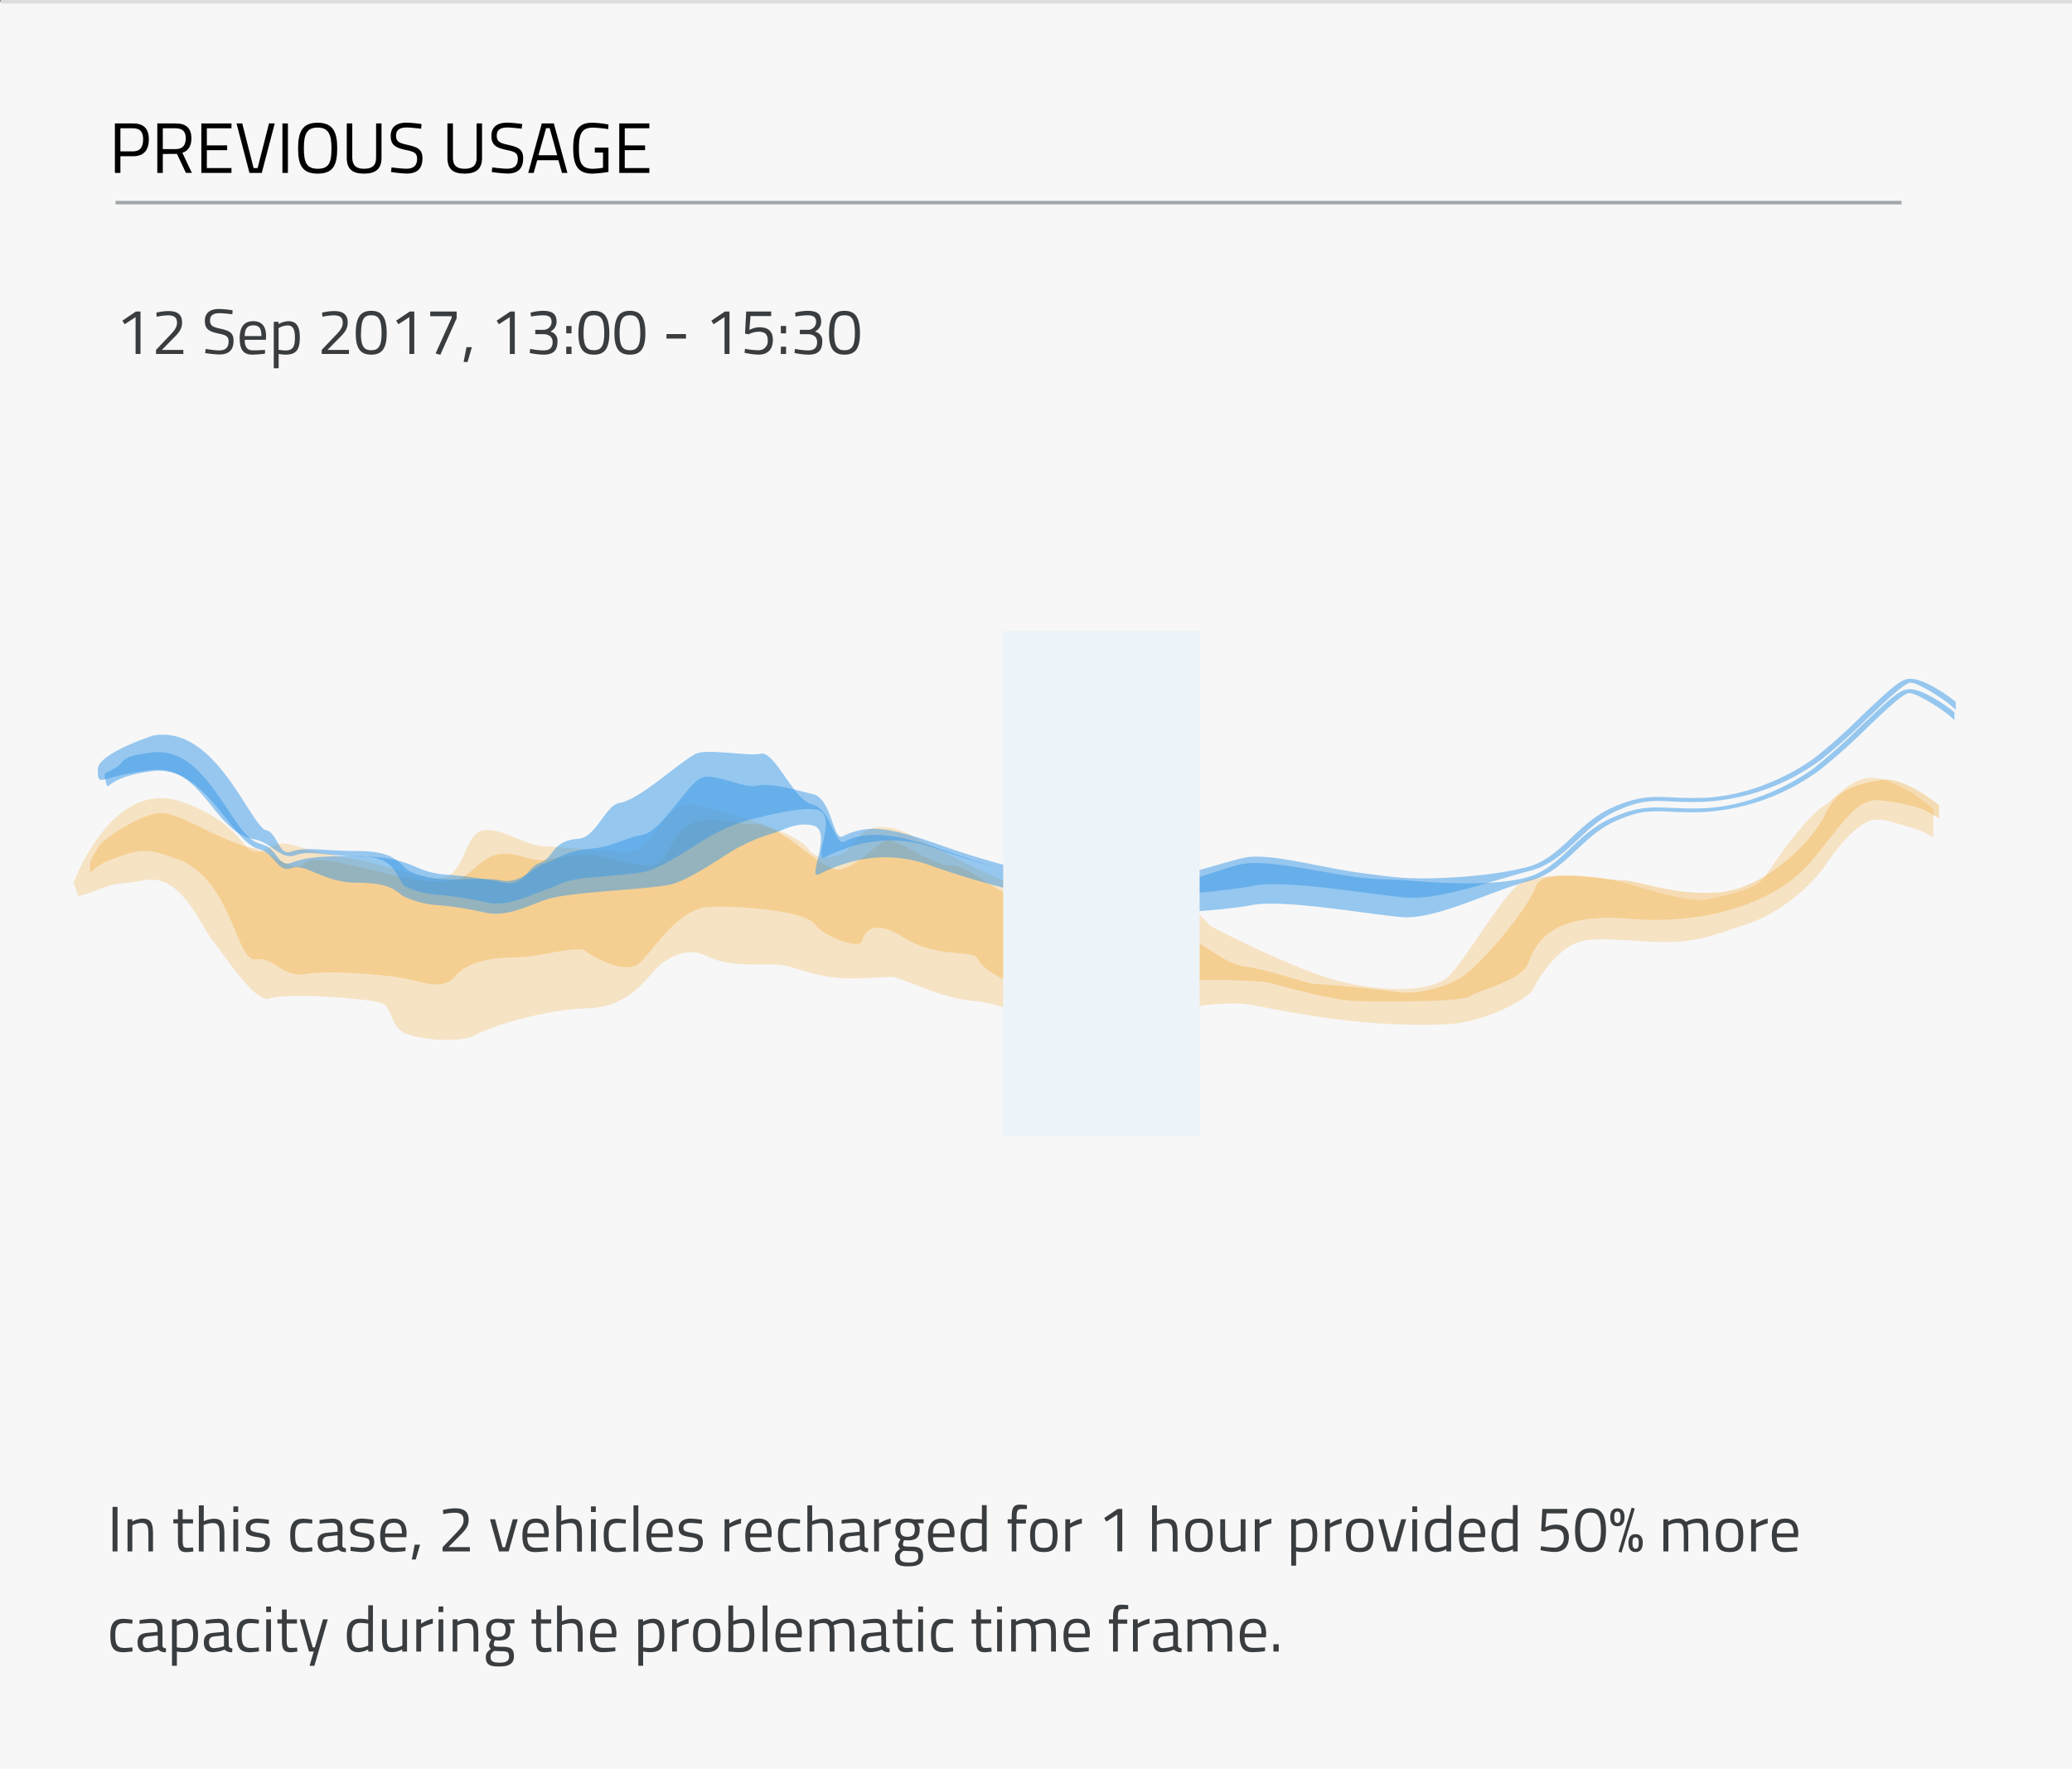 <svg xmlns="http://www.w3.org/2000/svg" xmlns:xlink="http://www.w3.org/1999/xlink" viewBox="0 0 579.59 494.77"><rect x="0" y="0" width="579.59" height="494.77" fill="#808080" stroke="none"/><defs><clipPath id="clip-path"><rect x="20.54" y="217.53" width="520.26" height="73.31" fill="none"/></clipPath><clipPath id="clip-path-2"><rect x="25.24" y="218.01" width="517.18" height="62.04" fill="none"/></clipPath><clipPath id="clip-path-3"><rect x="280.67" y="176.46" width="54.85" height="141.23" fill="#edf4f9"/></clipPath></defs><title>r_0_C_Tablet</title><g style="isolation:isolate"><g id="Layer_2" data-name="Layer 2"><g id="Selection_Feedback"><rect y="0.5" width="579.59" height="494.27" fill="#f7f7f7"/></g><g id="Layer_1-2" data-name="Layer 1"><line x1="0.23" y1="0.5" x2="579.59" y2="0.5" fill="none" stroke="#ddd" stroke-miterlimit="10"/><path d="M38,87.13h1.3V99H37.93V88.68l-3.06,2-.63-1Z" fill="#3a3d3f"/><path d="M43.64,99V97.84l3.47-3.65c1.48-1.53,2.4-2.5,2.4-3.91,0-1.58-.89-2.09-2.59-2.09a17.06,17.06,0,0,0-3.08.4l-.11-1.15A14.3,14.3,0,0,1,47.17,87c2.5,0,3.76,1,3.76,3.19,0,1.78-.81,2.82-2.48,4.45l-3.17,3.22h6V99Z" fill="#3a3d3f"/><path d="M65,87.89s-2.5-.31-3.54-.31c-1.77,0-2.71.63-2.71,2,0,1.62.87,1.89,3,2.37,2.48.56,3.58,1.17,3.58,3.35,0,2.76-1.51,3.84-4,3.84a32.29,32.29,0,0,1-3.94-.4l.14-1.15S60,98,61.28,98c1.76,0,2.66-.77,2.66-2.5,0-1.41-.73-1.8-2.77-2.2-2.57-.56-3.87-1.17-3.87-3.54s1.58-3.35,4-3.35a31.11,31.11,0,0,1,3.76.36Z" fill="#3a3d3f"/><path d="M74.13,97.84l0,1.07a32.2,32.2,0,0,1-3.51.28c-2.69,0-3.57-1.56-3.57-4.62,0-3.42,1.48-4.74,3.77-4.74s3.61,1.26,3.61,4.21l-.07,1H68.46c0,1.93.59,2.94,2.36,2.94C72.17,98,74.13,97.84,74.13,97.84Zm-1-3.85c0-2.23-.68-3-2.26-3s-2.4.84-2.42,3Z" fill="#3a3d3f"/><path d="M76.58,90h1.33v.65a6.12,6.12,0,0,1,2.7-.83c2.27,0,3.26,1.39,3.26,4.58,0,3.52-1.15,4.78-3.92,4.78a12.35,12.35,0,0,1-2-.19v4H76.58Zm1.35,1.75v6.07a14.72,14.72,0,0,0,1.94.19c2,0,2.63-1,2.63-3.61S81.73,91,80.41,91A5.86,5.86,0,0,0,77.93,91.76Z" fill="#3a3d3f"/><path d="M90,99V97.84l3.48-3.65c1.47-1.53,2.39-2.5,2.39-3.91,0-1.58-.88-2.09-2.59-2.09a17.06,17.06,0,0,0-3.08.4l-.11-1.15A14.3,14.3,0,0,1,93.5,87c2.5,0,3.76,1,3.76,3.19,0,1.78-.81,2.82-2.48,4.45l-3.17,3.22h6V99Z" fill="#3a3d3f"/><path d="M108.17,93.25c0,4.56-1.6,5.94-4.32,5.94s-4.34-1.35-4.34-5.92c0-4.9,1.59-6.34,4.32-6.34S108.17,88.36,108.17,93.25Zm-7.22,0c0,3.73,1,4.7,2.9,4.7s2.9-1,2.9-4.72c0-4-.92-5.07-2.9-5.07S101,89.22,101,93.27Z" fill="#3a3d3f"/><path d="M114.6,87.13h1.29V99h-1.38V88.68l-3.06,2-.64-1Z" fill="#3a3d3f"/><path d="M120.36,87.13h7.38V89l-4.58,10.24-1.31-.41,4.48-9.92v-.47h-6Z" fill="#3a3d3f"/><path d="M130.49,97.09H132l-1.2,4.14h-1.12Z" fill="#3a3d3f"/><path d="M142.73,87.13H144V99h-1.39V88.68l-3.06,2-.63-1Z" fill="#3a3d3f"/><path d="M148.4,87.44a13.71,13.71,0,0,1,3.49-.51c2.81,0,3.8,1,3.8,3.1a3,3,0,0,1-1.76,2.7,2.58,2.58,0,0,1,2,2.88c0,2.4-1.17,3.58-3.86,3.58a19.76,19.76,0,0,1-3.9-.48l.12-1.14A21.39,21.39,0,0,0,152,98c1.77,0,2.58-.77,2.58-2.3s-1.1-2.18-2.45-2.24h-2.4V92.24h2.4a2.23,2.23,0,0,0,2.16-2.16c0-1.35-.67-1.9-2.43-1.9a18.07,18.07,0,0,0-3.31.36Z" fill="#3a3d3f"/><path d="M158.39,91.16h1.48v2.06h-1.48Zm0,5.8h1.48V99h-1.48Z" fill="#3a3d3f"/><path d="M170.45,93.25c0,4.56-1.6,5.94-4.32,5.94s-4.34-1.35-4.34-5.92c0-4.9,1.58-6.34,4.32-6.34S170.45,88.36,170.45,93.25Zm-7.22,0c0,3.73,1,4.7,2.9,4.7s2.9-1,2.9-4.72c0-4-.92-5.07-2.9-5.07S163.23,89.22,163.23,93.27Z" fill="#3a3d3f"/><path d="M180.53,93.25c0,4.56-1.6,5.94-4.32,5.94s-4.34-1.35-4.34-5.92c0-4.9,1.58-6.34,4.32-6.34S180.53,88.36,180.53,93.25Zm-7.22,0c0,3.73,1,4.7,2.9,4.7s2.9-1,2.9-4.72c0-4-.92-5.07-2.9-5.07S173.31,89.22,173.31,93.27Z" fill="#3a3d3f"/><path d="M186.43,93.43h5.46v1.26h-5.46Z" fill="#3a3d3f"/><path d="M202.76,87.13h1.3V99h-1.39V88.68l-3.06,2-.63-1Z" fill="#3a3d3f"/><path d="M215.72,87.13v1.26h-5.78l-.32,3.87a6.81,6.81,0,0,1,2.79-.74c2.32,0,3.78,1,3.78,3.52,0,2.73-1.49,4.14-4,4.14a19.26,19.26,0,0,1-3.94-.53l.16-1.09a24,24,0,0,0,3.65.39,2.51,2.51,0,0,0,2.69-2.81c0-1.8-1-2.37-2.52-2.37a6.82,6.82,0,0,0-2.83.72l-1-.18.33-6.18Z" fill="#3a3d3f"/><path d="M218.42,91.16h1.47v2.06h-1.47Zm0,5.8h1.47V99h-1.47Z" fill="#3a3d3f"/><path d="M222.42,87.44a13.71,13.71,0,0,1,3.49-.51c2.81,0,3.8,1,3.8,3.1a3,3,0,0,1-1.77,2.7A2.58,2.58,0,0,1,230,95.61c0,2.4-1.18,3.58-3.86,3.58a19.92,19.92,0,0,1-3.91-.48l.13-1.14A21.23,21.23,0,0,0,226,98c1.76,0,2.57-.77,2.57-2.3s-1.1-2.18-2.45-2.24h-2.39V92.24h2.39a2.23,2.23,0,0,0,2.17-2.16c0-1.35-.67-1.9-2.44-1.9a18.07,18.07,0,0,0-3.31.36Z" fill="#3a3d3f"/><path d="M240.56,93.25c0,4.56-1.6,5.94-4.32,5.94s-4.34-1.35-4.34-5.92c0-4.9,1.59-6.34,4.32-6.34S240.56,88.36,240.56,93.25Zm-7.22,0c0,3.73,1,4.7,2.9,4.7s2.9-1,2.9-4.72c0-4-.92-5.07-2.9-5.07S233.34,89.22,233.34,93.27Z" fill="#3a3d3f"/><path d="M31.48,421.43h1.39v12.46H31.48Z" fill="#3a3d3f"/><path d="M35.67,433.89v-9H37v.63a6.86,6.86,0,0,1,2.8-.81c2.48,0,3,1.22,3,4.43v4.75H41.51v-4.72c0-2.37-.27-3.25-1.95-3.25a6.19,6.19,0,0,0-2.54.66v7.31Z" fill="#3a3d3f"/><path d="M51.1,426.06v4.3c0,2,.12,2.52,1.3,2.52.5,0,1.6-.1,1.6-.1l.09,1.11a15.71,15.71,0,0,1-1.84.2c-1.85,0-2.48-.7-2.48-3.29v-4.74H48.49v-1.17h1.28v-2.76H51.1v2.76H54v1.17Z" fill="#3a3d3f"/><path d="M55.62,433.89V421H57v4.43a7.64,7.64,0,0,1,2.77-.68c2.47,0,3,1.22,3,4.43v4.75H61.43v-4.72c0-2.37-.27-3.25-1.92-3.25a7.41,7.41,0,0,0-2.54.54v7.43Z" fill="#3a3d3f"/><path d="M65.28,421.29h1.35v1.57H65.28Zm0,3.6h1.35v9H65.28Z" fill="#3a3d3f"/><path d="M75.2,426.2a30.35,30.35,0,0,0-3.15-.28c-1.11,0-2,.3-2,1.36,0,.85.43,1.08,2.34,1.41,2.25.38,3.1.83,3.1,2.57,0,2.11-1.34,2.81-3.5,2.81a25.4,25.4,0,0,1-3.16-.34l.07-1.17a29.5,29.5,0,0,0,3,.31c1.47,0,2.27-.33,2.27-1.55,0-.94-.47-1.17-2.43-1.48s-3-.7-3-2.5c0-2,1.6-2.63,3.24-2.63a23.19,23.19,0,0,1,3.26.34Z" fill="#3a3d3f"/><path d="M87.37,425l-.05,1.1s-1.44-.16-2.13-.16c-2.07,0-2.63.9-2.63,3.31,0,2.66.42,3.64,2.65,3.64.68,0,2.12-.17,2.12-.17l.06,1.12a24.28,24.28,0,0,1-2.5.25c-2.87,0-3.71-1.31-3.71-4.84,0-3.26,1.06-4.52,3.74-4.52A20.89,20.89,0,0,1,87.37,425Z" fill="#3a3d3f"/><path d="M95.76,432.22c0,.52.47.72,1,.79l0,1.06a2.74,2.74,0,0,1-2.14-.72,9.2,9.2,0,0,1-3.24.72c-1.64,0-2.54-.93-2.54-2.75s.9-2.49,2.75-2.67l2.83-.27v-.77c0-1.26-.54-1.71-1.62-1.71-1.26,0-3.41.23-3.41.23l0-1a21.6,21.6,0,0,1,3.53-.4c2,0,2.9.94,2.9,2.9Zm-4-2.56c-1.09.11-1.53.63-1.53,1.62s.45,1.66,1.37,1.66a9.57,9.57,0,0,0,2.83-.56v-3Z" fill="#3a3d3f"/><path d="M104.4,426.2a30.35,30.35,0,0,0-3.15-.28c-1.12,0-2,.3-2,1.36,0,.85.44,1.08,2.34,1.41,2.26.38,3.1.83,3.1,2.57,0,2.11-1.33,2.81-3.49,2.81a25.65,25.65,0,0,1-3.17-.34l.07-1.17a29.5,29.5,0,0,0,3,.31c1.48,0,2.27-.33,2.27-1.55,0-.94-.47-1.17-2.43-1.48s-3-.7-3-2.5c0-2,1.61-2.63,3.24-2.63a23,23,0,0,1,3.26.34Z" fill="#3a3d3f"/><path d="M113.43,432.72l0,1.06a31.12,31.12,0,0,1-3.51.29c-2.68,0-3.57-1.56-3.57-4.62,0-3.43,1.48-4.74,3.77-4.74s3.62,1.26,3.62,4.21l-.08,1h-5.94c0,1.93.6,2.93,2.36,2.93C111.47,432.88,113.43,432.72,113.43,432.72Zm-1-3.85c0-2.23-.69-3-2.27-3s-2.4.85-2.41,3Z" fill="#3a3d3f"/><path d="M116,432h1.5l-1.21,4.14H115.2Z" fill="#3a3d3f"/><path d="M123.8,433.89v-1.17l3.48-3.65c1.47-1.53,2.39-2.51,2.39-3.91,0-1.59-.88-2.09-2.59-2.09a17.06,17.06,0,0,0-3.08.4l-.11-1.16a14.58,14.58,0,0,1,3.44-.48c2.5,0,3.76.95,3.76,3.19,0,1.78-.81,2.82-2.48,4.44l-3.17,3.23h6v1.2Z" fill="#3a3d3f"/><path d="M138.49,424.89l2.1,7.83h.67l2.18-7.83h1.39l-2.54,9h-2.7l-2.54-9Z" fill="#3a3d3f"/><path d="M153.2,432.72l0,1.06a31.12,31.12,0,0,1-3.51.29c-2.68,0-3.56-1.56-3.56-4.62,0-3.43,1.47-4.74,3.76-4.74s3.62,1.26,3.62,4.21l-.07,1h-5.95c0,1.93.6,2.93,2.36,2.93C151.23,432.88,153.2,432.72,153.2,432.72Zm-1-3.85c0-2.23-.69-3-2.27-3s-2.4.85-2.41,3Z" fill="#3a3d3f"/><path d="M155.64,433.89V421H157v4.43a7.65,7.65,0,0,1,2.78-.68c2.46,0,3,1.22,3,4.43v4.75h-1.35v-4.72c0-2.37-.27-3.25-1.93-3.25a7.41,7.41,0,0,0-2.54.54v7.43Z" fill="#3a3d3f"/><path d="M165.31,421.29h1.35v1.57h-1.35Zm0,3.6h1.35v9h-1.35Z" fill="#3a3d3f"/><path d="M175.07,425l-.06,1.1s-1.44-.16-2.12-.16c-2.07,0-2.63.9-2.63,3.31,0,2.66.41,3.64,2.65,3.64.68,0,2.12-.17,2.12-.17l.05,1.12a24,24,0,0,1-2.5.25c-2.86,0-3.71-1.31-3.71-4.84,0-3.26,1.06-4.52,3.75-4.52A20.89,20.89,0,0,1,175.07,425Z" fill="#3a3d3f"/><path d="M177.21,421h1.35v12.93h-1.35Z" fill="#3a3d3f"/><path d="M187.9,432.72l0,1.06a31.4,31.4,0,0,1-3.52.29c-2.68,0-3.56-1.56-3.56-4.62,0-3.43,1.48-4.74,3.76-4.74s3.62,1.26,3.62,4.21l-.07,1h-5.94c0,1.93.59,2.93,2.36,2.93C185.94,432.88,187.9,432.72,187.9,432.72Zm-1-3.85c0-2.23-.68-3-2.27-3s-2.39.85-2.41,3Z" fill="#3a3d3f"/><path d="M196.32,426.2a30,30,0,0,0-3.15-.28c-1.11,0-2,.3-2,1.36,0,.85.43,1.08,2.34,1.41,2.25.38,3.1.83,3.1,2.57,0,2.11-1.33,2.81-3.49,2.81a25.4,25.4,0,0,1-3.17-.34l.07-1.17a29.5,29.5,0,0,0,3,.31c1.48,0,2.27-.33,2.27-1.55,0-.94-.47-1.17-2.43-1.48s-3-.7-3-2.5c0-2,1.6-2.63,3.24-2.63a23.19,23.19,0,0,1,3.26.34Z" fill="#3a3d3f"/><path d="M202.68,424.89H204v1.22a10.18,10.18,0,0,1,3.29-1.42v1.37a13,13,0,0,0-3.27,1.22v6.61h-1.35Z" fill="#3a3d3f"/><path d="M215.55,432.72l0,1.06a31.12,31.12,0,0,1-3.51.29c-2.68,0-3.56-1.56-3.56-4.62,0-3.43,1.47-4.74,3.76-4.74s3.62,1.26,3.62,4.21l-.07,1h-5.94c0,1.93.59,2.93,2.35,2.93C213.58,432.88,215.55,432.72,215.55,432.72Zm-1-3.85c0-2.23-.68-3-2.27-3s-2.39.85-2.41,3Z" fill="#3a3d3f"/><path d="M223.81,425l-.06,1.1s-1.43-.16-2.12-.16c-2.07,0-2.63.9-2.63,3.31,0,2.66.42,3.64,2.65,3.64.68,0,2.12-.17,2.12-.17l.06,1.12a24.24,24.24,0,0,1-2.51.25c-2.86,0-3.7-1.31-3.7-4.84,0-3.26,1.06-4.52,3.74-4.52A20.89,20.89,0,0,1,223.81,425Z" fill="#3a3d3f"/><path d="M225.84,433.89V421h1.35v4.43a7.64,7.64,0,0,1,2.77-.68c2.47,0,3,1.22,3,4.43v4.75h-1.35v-4.72c0-2.37-.27-3.25-1.93-3.25a7.41,7.41,0,0,0-2.54.54v7.43Z" fill="#3a3d3f"/><path d="M241.86,432.22c0,.52.47.72,1,.79l-.06,1.06a2.75,2.75,0,0,1-2.14-.72,9.2,9.2,0,0,1-3.24.72c-1.64,0-2.54-.93-2.54-2.75s.9-2.49,2.76-2.67l2.82-.27v-.77c0-1.26-.54-1.71-1.62-1.71-1.26,0-3.4.23-3.4.23l-.05-1a21.57,21.57,0,0,1,3.52-.4c2,0,2.9.94,2.9,2.9Zm-4-2.56c-1.1.11-1.53.63-1.53,1.62s.45,1.66,1.37,1.66a9.47,9.47,0,0,0,2.82-.56v-3Z" fill="#3a3d3f"/><path d="M244.52,424.89h1.34v1.22a10.06,10.06,0,0,1,3.29-1.42v1.37a13.15,13.15,0,0,0-3.28,1.22v6.61h-1.35Z" fill="#3a3d3f"/><path d="M250.36,435.41c0-1.05.48-1.54,1.42-2.24a1.43,1.43,0,0,1-.51-1.24,5.78,5.78,0,0,1,.62-1.42c-.76-.35-1.43-1.06-1.43-2.72,0-2.22,1.37-3.08,3.37-3.08a9.43,9.43,0,0,1,1.87.23l2.67-.07V426l-1.71,0a2.34,2.34,0,0,1,.59,1.8c0,2.34-1.17,3-3.47,3a6.65,6.65,0,0,1-.88-.07,5.21,5.21,0,0,0-.33,1c0,.72.14.82,2.18.82,2.56,0,3.47.51,3.47,2.65s-1.45,2.86-4,2.86C251.38,438.12,250.36,437.49,250.36,435.41Zm2.34-1.7c-.76.56-1,.88-1,1.59,0,1.24.52,1.69,2.56,1.69,1.8,0,2.61-.49,2.61-1.68,0-1.36-.58-1.51-2.22-1.51C254,433.8,252.7,433.71,252.7,433.71Zm3.2-5.92c0-1.42-.56-2-2.07-2s-2,.56-2,2,.62,2,2,2S255.9,429.21,255.9,427.79Z" fill="#3a3d3f"/><path d="M266.65,432.72l0,1.06a31.12,31.12,0,0,1-3.51.29c-2.68,0-3.56-1.56-3.56-4.62,0-3.43,1.47-4.74,3.76-4.74S267,426,267,428.92l-.07,1H261c0,1.93.59,2.93,2.35,2.93C264.69,432.88,266.65,432.72,266.65,432.72Zm-1-3.85c0-2.23-.68-3-2.27-3s-2.39.85-2.41,3Z" fill="#3a3d3f"/><path d="M276,433.89h-1.33v-.61a6.49,6.49,0,0,1-2.74.79c-1.77,0-3.24-.72-3.24-4.61,0-3.17,1-4.75,3.76-4.75a15.79,15.79,0,0,1,2.22.23v-4H276Zm-1.33-1.69v-6.1a14.43,14.43,0,0,0-2.15-.22c-1.89,0-2.45,1.24-2.45,3.58,0,2.92,1,3.41,2,3.41A6.54,6.54,0,0,0,274.68,432.2Z" fill="#3a3d3f"/><path d="M284.3,433.89H283v-7.83h-1.13v-1.17H283v-.81c0-2.59.67-3.3,2.43-3.3.62,0,1.82.13,1.82.13l0,1.12s-1,0-1.54,0c-1,0-1.34.43-1.34,2.11v.79h2.61v1.17H284.3Z" fill="#3a3d3f"/><path d="M295.84,429.28c0,3.28-.81,4.79-3.85,4.79s-3.85-1.51-3.85-4.79c0-3.09,1-4.57,3.85-4.57S295.84,426.19,295.84,429.28Zm-1.38,0c0-2.5-.54-3.4-2.47-3.4s-2.47.9-2.47,3.4.35,3.62,2.47,3.62S294.46,431.84,294.46,429.28Z" fill="#3a3d3f"/><path d="M298,424.89h1.33v1.22a10.18,10.18,0,0,1,3.29-1.42v1.37a13,13,0,0,0-3.27,1.22v6.61H298Z" fill="#3a3d3f"/><path d="M312.64,422h1.29v11.88h-1.38V423.56l-3.06,2-.63-1Z" fill="#3a3d3f"/><path d="M322.26,433.89V421h1.36v4.43a7.64,7.64,0,0,1,2.77-.68c2.47,0,3,1.22,3,4.43v4.75h-1.35v-4.72c0-2.37-.27-3.25-1.93-3.25a7.39,7.39,0,0,0-2.53.54v7.43Z" fill="#3a3d3f"/><path d="M339.24,429.28c0,3.28-.81,4.79-3.85,4.79s-3.85-1.51-3.85-4.79c0-3.09,1-4.57,3.85-4.57S339.24,426.19,339.24,429.28Zm-1.39,0c0-2.5-.54-3.4-2.46-3.4s-2.47.9-2.47,3.4.34,3.62,2.47,3.62S337.85,431.84,337.85,429.28Z" fill="#3a3d3f"/><path d="M348.4,424.89v9h-1.35v-.63a6.07,6.07,0,0,1-2.66.81c-2.52,0-3.05-1.17-3.05-4.48v-4.7h1.36v4.68c0,2.49.21,3.3,1.89,3.3a5.4,5.4,0,0,0,2.46-.67v-7.31Z" fill="#3a3d3f"/><path d="M351,424.89h1.34v1.22a10.06,10.06,0,0,1,3.29-1.42v1.37a13.15,13.15,0,0,0-3.28,1.22v6.61H351Z" fill="#3a3d3f"/><path d="M361.18,424.89h1.33v.65a6.12,6.12,0,0,1,2.7-.83c2.27,0,3.26,1.39,3.26,4.57,0,3.53-1.15,4.79-3.92,4.79a11,11,0,0,1-2-.2v4h-1.35Zm1.35,1.75v6.06a12.8,12.8,0,0,0,2,.2c2,0,2.62-1,2.62-3.62s-.77-3.36-2.08-3.36A5.87,5.87,0,0,0,362.53,426.64Z" fill="#3a3d3f"/><path d="M370.67,424.89H372v1.22a10.18,10.18,0,0,1,3.29-1.42v1.37a13,13,0,0,0-3.27,1.22v6.61h-1.35Z" fill="#3a3d3f"/><path d="M384.2,429.28c0,3.28-.81,4.79-3.85,4.79s-3.85-1.51-3.85-4.79c0-3.09,1-4.57,3.85-4.57S384.2,426.19,384.2,429.28Zm-1.38,0c0-2.5-.54-3.4-2.47-3.4s-2.47.9-2.47,3.4.35,3.62,2.47,3.62S382.82,431.84,382.82,429.28Z" fill="#3a3d3f"/><path d="M387,424.89l2.11,7.83h.66l2.18-7.83h1.39l-2.54,9h-2.7l-2.54-9Z" fill="#3a3d3f"/><path d="M395.06,421.29h1.35v1.57h-1.35Zm0,3.6h1.35v9h-1.35Z" fill="#3a3d3f"/><path d="M405.91,433.89h-1.33v-.61a6.49,6.49,0,0,1-2.74.79c-1.76,0-3.24-.72-3.24-4.61,0-3.17,1-4.75,3.77-4.75a15.79,15.79,0,0,1,2.21.23v-4h1.33Zm-1.33-1.69v-6.1a14.27,14.27,0,0,0-2.14-.22c-1.89,0-2.45,1.24-2.45,3.58,0,2.92.95,3.41,2,3.41A6.53,6.53,0,0,0,404.58,432.2Z" fill="#3a3d3f"/><path d="M415.16,432.72l0,1.06a31.12,31.12,0,0,1-3.51.29c-2.68,0-3.57-1.56-3.57-4.62,0-3.43,1.48-4.74,3.77-4.74s3.62,1.26,3.62,4.21l-.08,1h-5.94c0,1.93.6,2.93,2.36,2.93C413.2,432.88,415.16,432.72,415.16,432.72Zm-1-3.85c0-2.23-.69-3-2.27-3s-2.4.85-2.42,3Z" fill="#3a3d3f"/><path d="M424.52,433.89h-1.33v-.61a6.49,6.49,0,0,1-2.74.79c-1.76,0-3.24-.72-3.24-4.61,0-3.17,1-4.75,3.77-4.75a15.79,15.79,0,0,1,2.21.23v-4h1.33Zm-1.33-1.69v-6.1a14.27,14.27,0,0,0-2.14-.22c-1.89,0-2.45,1.24-2.45,3.58,0,2.92.95,3.41,2,3.41A6.47,6.47,0,0,0,423.19,432.2Z" fill="#3a3d3f"/><path d="M438.38,422v1.26H432.6l-.32,3.87a6.87,6.87,0,0,1,2.79-.74c2.32,0,3.78,1,3.78,3.51,0,2.74-1.49,4.14-4,4.14a19.6,19.6,0,0,1-3.94-.52l.16-1.1a23.49,23.49,0,0,0,3.66.4,2.51,2.51,0,0,0,2.68-2.81c0-1.8-1-2.38-2.52-2.38a6.82,6.82,0,0,0-2.83.72l-.95-.18.32-6.17Z" fill="#3a3d3f"/><path d="M449.24,428.13c0,4.56-1.6,5.94-4.32,5.94s-4.34-1.35-4.34-5.92c0-4.9,1.58-6.34,4.32-6.34S449.24,423.23,449.24,428.13Zm-7.22,0c0,3.73,1,4.7,2.9,4.7s2.9-1,2.9-4.72c0-4-.92-5.08-2.9-5.08S442,424.1,442,428.15Z" fill="#3a3d3f"/><path d="M454.42,424.31c0,1.75-.77,2.54-2,2.54s-2-.79-2-2.54.76-2.48,2-2.48S454.42,422.58,454.42,424.31Zm-2,1.62c.67,0,.9-.55.9-1.62s-.23-1.56-.9-1.56-.88.5-.88,1.56S451.79,425.93,452.44,425.93Zm4-4.3.86.29-3.69,12.3-.86-.26Zm3.09,9.9c0,1.73-.77,2.54-2,2.54s-2-.81-2-2.55.74-2.47,2-2.47S459.53,429.8,459.53,431.53Zm-2,1.62c.69,0,.9-.55.9-1.62s-.21-1.56-.9-1.56-.88.5-.88,1.55S456.91,433.15,457.55,433.15Z" fill="#3a3d3f"/><path d="M465.29,433.89v-9h1.33v.63a6,6,0,0,1,2.63-.81,2.53,2.53,0,0,1,2.34.92,7.53,7.53,0,0,1,3.21-.92c2.45,0,3,1.17,3,4.43v4.75h-1.35v-4.72c0-2.37-.27-3.25-1.89-3.25a6,6,0,0,0-2.54.66,10.29,10.29,0,0,1,.24,2.63v4.68H471v-4.64c0-2.49-.26-3.33-1.9-3.33a5.45,5.45,0,0,0-2.41.66v7.31Z" fill="#3a3d3f"/><path d="M487.65,429.28c0,3.28-.81,4.79-3.85,4.79s-3.86-1.51-3.86-4.79c0-3.09,1-4.57,3.86-4.57S487.65,426.19,487.65,429.28Zm-1.39,0c0-2.5-.54-3.4-2.46-3.4s-2.47.9-2.47,3.4.34,3.62,2.47,3.62S486.26,431.84,486.26,429.28Z" fill="#3a3d3f"/><path d="M489.84,424.89h1.34v1.22a10.06,10.06,0,0,1,3.29-1.42v1.37a13.15,13.15,0,0,0-3.28,1.22v6.61h-1.35Z" fill="#3a3d3f"/><path d="M502.71,432.72l0,1.06a31.12,31.12,0,0,1-3.51.29c-2.68,0-3.57-1.56-3.57-4.62,0-3.43,1.48-4.74,3.77-4.74s3.62,1.26,3.62,4.21l-.07,1H497c0,1.93.6,2.93,2.36,2.93C500.75,432.88,502.71,432.72,502.71,432.72Zm-1-3.85c0-2.23-.69-3-2.27-3s-2.4.85-2.41,3Z" fill="#3a3d3f"/><path d="M37.06,453l-.05,1.1s-1.44-.16-2.13-.16c-2.07,0-2.63.9-2.63,3.31,0,2.66.42,3.64,2.65,3.64.68,0,2.12-.17,2.12-.17l.06,1.12a24.28,24.28,0,0,1-2.5.25c-2.87,0-3.71-1.31-3.71-4.84,0-3.26,1.06-4.52,3.74-4.52A20.89,20.89,0,0,1,37.06,453Z" fill="#3a3d3f"/><path d="M45.45,460.22c0,.52.47.72,1,.79l-.05,1.06a2.74,2.74,0,0,1-2.14-.72,9.22,9.22,0,0,1-3.25.72c-1.63,0-2.53-.93-2.53-2.75s.9-2.49,2.75-2.67l2.83-.27v-.77c0-1.26-.54-1.71-1.62-1.71-1.26,0-3.41.23-3.41.23l0-1a21.6,21.6,0,0,1,3.53-.4c2,0,2.9.94,2.9,2.9Zm-4-2.56c-1.1.11-1.53.63-1.53,1.62s.45,1.66,1.37,1.66a9.57,9.57,0,0,0,2.83-.56v-3Z" fill="#3a3d3f"/><path d="M48.11,452.89h1.33v.65a6.12,6.12,0,0,1,2.7-.83c2.27,0,3.26,1.39,3.26,4.57,0,3.53-1.15,4.79-3.92,4.79a11,11,0,0,1-2-.2v4H48.11Zm1.35,1.75v6.06a12.8,12.8,0,0,0,1.95.2c2,0,2.62-1,2.62-3.62s-.77-3.36-2.08-3.36A5.87,5.87,0,0,0,49.46,454.64Z" fill="#3a3d3f"/><path d="M64,460.22c0,.52.47.72,1,.79l-.06,1.06a2.75,2.75,0,0,1-2.14-.72,9.2,9.2,0,0,1-3.24.72c-1.64,0-2.54-.93-2.54-2.75s.9-2.49,2.75-2.67l2.83-.27v-.77c0-1.26-.54-1.71-1.62-1.71-1.26,0-3.4.23-3.4.23l-.06-1a21.6,21.6,0,0,1,3.53-.4c2,0,2.9.94,2.9,2.9Zm-4-2.56c-1.1.11-1.53.63-1.53,1.62s.45,1.66,1.36,1.66a9.48,9.48,0,0,0,2.83-.56v-3Z" fill="#3a3d3f"/><path d="M72.43,453l-.05,1.1s-1.45-.16-2.13-.16c-2.07,0-2.63.9-2.63,3.31,0,2.66.42,3.64,2.65,3.64.68,0,2.12-.17,2.12-.17l.06,1.12a24.24,24.24,0,0,1-2.51.25c-2.86,0-3.7-1.31-3.7-4.84,0-3.26,1.06-4.52,3.74-4.52A20.89,20.89,0,0,1,72.43,453Z" fill="#3a3d3f"/><path d="M74.46,449.29h1.35v1.57H74.46Zm0,3.6h1.35v9H74.46Z" fill="#3a3d3f"/><path d="M80.2,454.06v4.3c0,2,.13,2.52,1.3,2.52.5,0,1.6-.1,1.6-.1l.09,1.11a15.44,15.44,0,0,1-1.83.2c-1.86,0-2.49-.7-2.49-3.29v-4.74H77.59v-1.17h1.28v-2.76H80.2v2.76h2.87v1.17Z" fill="#3a3d3f"/><path d="M85.23,452.89l2.25,7.83h.59l2.27-7.83h1.35l-3.75,13H86.59l1.17-4H86.43l-2.56-9Z" fill="#3a3d3f"/><path d="M104.29,461.89H103v-.61a6.49,6.49,0,0,1-2.74.79c-1.77,0-3.24-.72-3.24-4.61,0-3.17,1-4.75,3.76-4.75a15.79,15.79,0,0,1,2.22.23v-4h1.33ZM103,460.2v-6.1a14.43,14.43,0,0,0-2.15-.22c-1.89,0-2.44,1.24-2.44,3.58,0,2.92.95,3.41,2,3.41A6.54,6.54,0,0,0,103,460.2Z" fill="#3a3d3f"/><path d="M113.86,452.89v9h-1.35v-.63a6.07,6.07,0,0,1-2.66.81c-2.52,0-3-1.17-3-4.48v-4.7h1.35v4.68c0,2.49.21,3.3,1.89,3.3a5.4,5.4,0,0,0,2.46-.67v-7.31Z" fill="#3a3d3f"/><path d="M116.45,452.89h1.34v1.22a10.06,10.06,0,0,1,3.29-1.42v1.37a13.15,13.15,0,0,0-3.28,1.22v6.61h-1.35Z" fill="#3a3d3f"/><path d="M122.68,449.29H124v1.57h-1.35Zm0,3.6H124v9h-1.35Z" fill="#3a3d3f"/><path d="M126.62,461.89v-9H128v.63a6.79,6.79,0,0,1,2.79-.81c2.48,0,3,1.22,3,4.43v4.75h-1.33v-4.72c0-2.37-.27-3.25-2-3.25a6.25,6.25,0,0,0-2.54.66v7.31Z" fill="#3a3d3f"/><path d="M135.89,463.41c0-1.05.49-1.54,1.43-2.24a1.43,1.43,0,0,1-.51-1.24,5.82,5.82,0,0,1,.61-1.42c-.75-.35-1.42-1.06-1.42-2.72,0-2.22,1.37-3.08,3.37-3.08a9.43,9.43,0,0,1,1.87.23l2.67-.07V454l-1.71,0a2.34,2.34,0,0,1,.59,1.8c0,2.34-1.17,3-3.48,3a6.79,6.79,0,0,1-.88-.07,5.32,5.32,0,0,0-.32,1c0,.72.14.82,2.18.82,2.55,0,3.47.51,3.47,2.65s-1.46,2.86-4,2.86C136.92,466.12,135.89,465.49,135.89,463.41Zm2.34-1.7c-.75.56-1,.88-1,1.59,0,1.24.52,1.69,2.55,1.69,1.8,0,2.61-.49,2.61-1.68,0-1.36-.57-1.51-2.21-1.51C139.55,461.8,138.23,461.71,138.23,461.71Zm3.21-5.92c0-1.42-.56-2-2.07-2s-2,.56-2,2,.61,2,2,2S141.44,457.21,141.44,455.79Z" fill="#3a3d3f"/><path d="M151.3,454.06v4.3c0,2,.13,2.52,1.3,2.52.5,0,1.6-.1,1.6-.1l.09,1.11a15.71,15.71,0,0,1-1.84.2c-1.85,0-2.48-.7-2.48-3.29v-4.74h-1.28v-1.17H150v-2.76h1.33v2.76h2.86v1.17Z" fill="#3a3d3f"/><path d="M155.82,461.89V449h1.35v4.43a7.64,7.64,0,0,1,2.77-.68c2.47,0,3.05,1.22,3.05,4.43v4.75h-1.35v-4.72c0-2.37-.27-3.25-1.93-3.25a7.41,7.41,0,0,0-2.54.54v7.43Z" fill="#3a3d3f"/><path d="M172.13,460.72l0,1.06a31.38,31.38,0,0,1-3.51.29c-2.69,0-3.57-1.56-3.57-4.62,0-3.43,1.48-4.74,3.76-4.74s3.62,1.26,3.62,4.21l-.07,1h-5.94c0,1.93.59,2.93,2.36,2.93C170.17,460.88,172.13,460.72,172.13,460.72Zm-1-3.85c0-2.23-.68-3-2.27-3s-2.39.85-2.41,3Z" fill="#3a3d3f"/><path d="M178.54,452.89h1.33v.65a6.12,6.12,0,0,1,2.7-.83c2.27,0,3.26,1.39,3.26,4.57,0,3.53-1.15,4.79-3.93,4.79a11,11,0,0,1-2-.2v4h-1.35Zm1.35,1.75v6.06a12.78,12.78,0,0,0,1.94.2c2,0,2.63-1,2.63-3.62s-.77-3.36-2.09-3.36A5.86,5.86,0,0,0,179.89,454.64Z" fill="#3a3d3f"/><path d="M188,452.89h1.33v1.22a10.17,10.17,0,0,1,3.3-1.42v1.37a13.15,13.15,0,0,0-3.28,1.22v6.61H188Z" fill="#3a3d3f"/><path d="M201.56,457.28c0,3.28-.81,4.79-3.85,4.79s-3.86-1.51-3.86-4.79c0-3.09,1-4.57,3.86-4.57S201.56,454.19,201.56,457.28Zm-1.39,0c0-2.5-.54-3.4-2.46-3.4s-2.47.9-2.47,3.4.34,3.62,2.47,3.62S200.17,459.84,200.17,457.28Z" fill="#3a3d3f"/><path d="M211,457.25c0,3.58-1,4.82-4.25,4.82-1.08,0-3-.2-3-.2V449h1.34v4.38a7.36,7.36,0,0,1,2.64-.63C210.18,452.71,211,454,211,457.25Zm-1.37,0c0-2.33-.47-3.33-2-3.33a7.57,7.57,0,0,0-2.5.52v6.34s1.17.09,1.65.09C209.21,460.87,209.64,459.77,209.64,457.25Z" fill="#3a3d3f"/><path d="M213.33,449h1.35v12.93h-1.35Z" fill="#3a3d3f"/><path d="M224,460.72l0,1.06a31.12,31.12,0,0,1-3.51.29c-2.68,0-3.57-1.56-3.57-4.62,0-3.43,1.48-4.74,3.77-4.74s3.62,1.26,3.62,4.21l-.08,1h-5.94c0,1.93.6,2.93,2.36,2.93C222.06,460.88,224,460.72,224,460.72Zm-1-3.85c0-2.23-.68-3-2.26-3s-2.4.85-2.42,3Z" fill="#3a3d3f"/><path d="M226.47,461.89v-9h1.33v.63a6,6,0,0,1,2.63-.81,2.53,2.53,0,0,1,2.34.92,7.47,7.47,0,0,1,3.21-.92c2.44,0,3,1.17,3,4.43v4.75h-1.35v-4.72c0-2.37-.27-3.25-1.89-3.25a6,6,0,0,0-2.54.66,10.4,10.4,0,0,1,.23,2.63v4.68h-1.35v-4.64c0-2.49-.25-3.33-1.89-3.33a5.39,5.39,0,0,0-2.41.66v7.31Z" fill="#3a3d3f"/><path d="M247.87,460.22c0,.52.47.72,1,.79l-.06,1.06a2.75,2.75,0,0,1-2.14-.72,9.2,9.2,0,0,1-3.24.72c-1.64,0-2.54-.93-2.54-2.75s.9-2.49,2.76-2.67l2.82-.27v-.77c0-1.26-.54-1.71-1.62-1.71-1.26,0-3.4.23-3.4.23l-.05-1a21.57,21.57,0,0,1,3.52-.4c2,0,2.9.94,2.9,2.9Zm-4-2.56c-1.1.11-1.53.63-1.53,1.62s.45,1.66,1.37,1.66a9.47,9.47,0,0,0,2.82-.56v-3Z" fill="#3a3d3f"/><path d="M252.33,454.06v4.3c0,2,.13,2.52,1.3,2.52.51,0,1.6-.1,1.6-.1l.09,1.11a15.44,15.44,0,0,1-1.83.2c-1.86,0-2.49-.7-2.49-3.29v-4.74h-1.28v-1.17H251v-2.76h1.33v2.76h2.87v1.17Z" fill="#3a3d3f"/><path d="M256.85,449.29h1.35v1.57h-1.35Zm0,3.6h1.35v9h-1.35Z" fill="#3a3d3f"/><path d="M266.61,453l-.05,1.1s-1.44-.16-2.13-.16c-2.07,0-2.63.9-2.63,3.31,0,2.66.42,3.64,2.65,3.64.68,0,2.13-.17,2.13-.17l.05,1.12a24.28,24.28,0,0,1-2.5.25c-2.87,0-3.71-1.31-3.71-4.84,0-3.26,1.06-4.52,3.74-4.52A20.89,20.89,0,0,1,266.61,453Z" fill="#3a3d3f"/><path d="M274.4,454.06v4.3c0,2,.13,2.52,1.3,2.52.5,0,1.6-.1,1.6-.1l.09,1.11a15.44,15.44,0,0,1-1.83.2c-1.86,0-2.49-.7-2.49-3.29v-4.74h-1.28v-1.17h1.28v-2.76h1.33v2.76h2.87v1.17Z" fill="#3a3d3f"/><path d="M278.92,449.29h1.35v1.57h-1.35Zm0,3.6h1.35v9h-1.35Z" fill="#3a3d3f"/><path d="M282.86,461.89v-9h1.34v.63a6,6,0,0,1,2.63-.81,2.54,2.54,0,0,1,2.34.92,7.46,7.46,0,0,1,3.2-.92c2.45,0,3,1.17,3,4.43v4.75h-1.35v-4.72c0-2.37-.27-3.25-1.89-3.25a6,6,0,0,0-2.54.66,9.85,9.85,0,0,1,.24,2.63v4.68h-1.35v-4.64c0-2.49-.25-3.33-1.89-3.33a5.46,5.46,0,0,0-2.42.66v7.31Z" fill="#3a3d3f"/><path d="M304.56,460.72l0,1.06a31.12,31.12,0,0,1-3.51.29c-2.68,0-3.56-1.56-3.56-4.62,0-3.43,1.47-4.74,3.76-4.74s3.62,1.26,3.62,4.21l-.07,1h-5.95c0,1.93.6,2.93,2.36,2.93C302.59,460.88,304.56,460.72,304.56,460.72Zm-1-3.85c0-2.23-.69-3-2.27-3s-2.4.85-2.41,3Z" fill="#3a3d3f"/><path d="M312.69,461.89h-1.35v-7.83H310.2v-1.17h1.14v-.81c0-2.59.67-3.3,2.43-3.3.61,0,1.82.13,1.82.13l0,1.12s-1,0-1.55,0c-1,0-1.33.43-1.33,2.11v.79h2.61v1.17h-2.61Z" fill="#3a3d3f"/><path d="M316.92,452.89h1.33v1.22a10.17,10.17,0,0,1,3.3-1.42v1.37a13,13,0,0,0-3.28,1.22v6.61h-1.35Z" fill="#3a3d3f"/><path d="M329.5,460.22c0,.52.47.72,1.05.79l-.06,1.06a2.75,2.75,0,0,1-2.14-.72,9.2,9.2,0,0,1-3.24.72c-1.64,0-2.54-.93-2.54-2.75s.9-2.49,2.76-2.67l2.82-.27v-.77c0-1.26-.54-1.71-1.62-1.71-1.26,0-3.4.23-3.4.23l-.05-1a21.57,21.57,0,0,1,3.52-.4c2,0,2.9.94,2.9,2.9Zm-4-2.56c-1.1.11-1.53.63-1.53,1.62s.45,1.66,1.37,1.66a9.47,9.47,0,0,0,2.82-.56v-3Z" fill="#3a3d3f"/><path d="M332.16,461.89v-9h1.34v.63a6,6,0,0,1,2.63-.81,2.54,2.54,0,0,1,2.34.92,7.46,7.46,0,0,1,3.2-.92c2.45,0,3,1.17,3,4.43v4.75h-1.35v-4.72c0-2.37-.27-3.25-1.89-3.25a6,6,0,0,0-2.54.66,9.85,9.85,0,0,1,.24,2.63v4.68h-1.35v-4.64c0-2.49-.25-3.33-1.89-3.33a5.46,5.46,0,0,0-2.42.66v7.31Z" fill="#3a3d3f"/><path d="M353.86,460.72l0,1.06a31.12,31.12,0,0,1-3.51.29c-2.68,0-3.56-1.56-3.56-4.62,0-3.43,1.47-4.74,3.76-4.74s3.62,1.26,3.62,4.21l-.07,1h-5.95c0,1.93.6,2.93,2.36,2.93C351.89,460.88,353.86,460.72,353.86,460.72Zm-1-3.85c0-2.23-.69-3-2.27-3s-2.4.85-2.41,3Z" fill="#3a3d3f"/><path d="M356.21,459.84h1.48v2.05h-1.48Z" fill="#3a3d3f"/><path d="M33.68,43.7v4.66H32.14V34.52H37.2c3,0,4.43,1.46,4.43,4.46s-1.4,4.72-4.43,4.72Zm3.51-1.36c2,0,2.85-1.22,2.85-3.36s-.84-3.1-2.85-3.1H33.68v6.46Z"/><path d="M45.54,43.06v5.3H44V34.52h5.12c2.91,0,4.42,1.28,4.42,4.2,0,2-.79,3.46-2.53,4l2.66,5.62H52l-2.5-5.3Zm3.58-7.18H45.54V41.7h3.6c2.08,0,2.82-1.24,2.82-3C52,36.82,51.06,35.88,49.12,35.88Z"/><path d="M56.32,34.52h8.43v1.36H57.86v4.78h5.68V42H57.86v5h6.89v1.36H56.32Z"/><path d="M76.85,34.52,73.22,48.36H69.78L66.16,34.52h1.6L70.94,47h1.12l3.19-12.48Z"/><path d="M79,34.52h1.54V48.36H79Z"/><path d="M83.38,41.5c0-4.56,1.18-7.18,5.46-7.18s5.49,2.58,5.49,7.18c0,4.76-1.19,7.06-5.49,7.06S83.38,46.14,83.38,41.5Zm9.34,0c0-3.74-.72-5.82-3.88-5.82S85,37.74,85,41.5s.68,5.7,3.88,5.7S92.72,45.4,92.72,41.5Z"/><path d="M101.82,47.2c2.16,0,3.38-.84,3.38-3V34.52h1.52v9.64c0,3.16-1.74,4.4-4.9,4.4S97,47.34,97,44.16V34.52h1.54V44.2C98.58,46.36,99.78,47.2,101.82,47.2Z"/><path d="M117.79,36s-2.79-.34-4-.34c-2,0-3,.7-3,2.26,0,1.8,1,2.1,3.38,2.64,2.76.62,4,1.3,4,3.72,0,3.06-1.67,4.26-4.42,4.26a36.39,36.39,0,0,1-4.38-.44l.16-1.28s2.72.36,4.14.36c2,0,3-.86,3-2.78,0-1.56-.82-2-3.08-2.44-2.86-.62-4.3-1.3-4.3-3.94s1.76-3.72,4.46-3.72a34.46,34.46,0,0,1,4.18.4Z"/><path d="M129.94,47.2c2.16,0,3.38-.84,3.38-3V34.52h1.52v9.64c0,3.16-1.74,4.4-4.9,4.4s-4.78-1.22-4.78-4.4V34.52h1.54V44.2C126.7,46.36,127.9,47.2,129.94,47.2Z"/><path d="M145.9,36s-2.78-.34-3.94-.34c-2,0-3,.7-3,2.26,0,1.8,1,2.1,3.38,2.64,2.76.62,4,1.3,4,3.72,0,3.06-1.68,4.26-4.42,4.26a36.39,36.39,0,0,1-4.38-.44l.16-1.28s2.72.36,4.14.36c2,0,3-.86,3-2.78,0-1.56-.82-2-3.08-2.44-2.86-.62-4.3-1.3-4.3-3.94s1.76-3.72,4.46-3.72a34.46,34.46,0,0,1,4.18.4Z"/><path d="M151.56,34.52h3.36l3.8,13.84H157.2l-1-3.56h-5.92l-1,3.56h-1.52Zm-.94,8.9h5.24l-2.1-7.58h-1Z"/><path d="M166.38,41.28h3.82v6.8a33.71,33.71,0,0,1-4.5.48c-4.24,0-5.36-2.6-5.36-7.08s1.16-7.16,5.32-7.16a25.77,25.77,0,0,1,4.54.52l-.06,1.28a31.73,31.73,0,0,0-4.3-.42c-3.2,0-3.9,1.86-3.9,5.78s.68,5.72,3.88,5.72a18.56,18.56,0,0,0,2.86-.28V42.66h-2.3Z"/><path d="M173.22,34.52h8.42v1.36h-6.88v4.78h5.68V42h-5.68v5h6.88v1.36h-8.42Z"/><line x1="32.32" y1="56.67" x2="531.91" y2="56.67" fill="none" stroke="#a2a7aa" stroke-miterlimit="10"/><g opacity="0.24" style="isolation:isolate"><g clip-path="url(#clip-path)"><path d="M532.75,230.9c-4.56-1.26-8-2.79-11.38-.56s-6.69,5.58-10.71,11.53-12.72,13.39-21.43,16.36-13.39,4.83-21.42,5.21-20.09-1.86-26.12,0-11.38,10-12.72,13-14,9.58-24.11,10c-28.79,1.3-52.9-5.64-57.58-5.76-14.06-.38-20,3.14-26.78,4.09-8,1.11-13.39,3.34-18.75,3.34s-20.09-7.43-29.46-8.18-20.35-6.69-22.76-6.69c-6,0-12.06,1.12-19.42-.37s-8.7-3.16-14.73-3.16-12,.37-17.41-2.23-9.37-.37-12.72,1.86-8,12.26-20.76,12.64S137,287.23,133,289.46s-14.73,1.5-19.42-.37-3.59-7.89-7.37-8.73c-6.69-1.5-26.78-2.61-30.8-1.12S62.72,267,59.37,262.88c-3.1-3.79-8.7-18.59-18.75-16.73-6.47,1.2-8.08.65-12,2.23a42.46,42.46,0,0,1-6.7,2.23l-1.33-3.72s10.71-29.37,30.12-22.68,16.74,17.1,23.44,13.38,6-.55,21.43,2,25.44,8.18,30.13,5.2,4.68-12.26,10-12.64,10.71,4.09,16.07,4.46,18.75,1.5,24.77,1.5,9.38-14.5,17.41-13,28.79,7.44,32.15,12.27,10.71,1.5,12.05-.74,5.36-8.55,16.07-3.35,30.13,16.36,32.81,13.76,11.38-12.65,23.43-9.3S338.59,259,338.59,259s22.76,11.9,35.48,15.24,26.79,3.35,31.47-1.49,15.4-23.42,20.09-26,18.75-1.86,24.78-.75,21.42,6.69,26.78,5.58,14.06-2.6,16.74-6.69S504.64,229.22,510,225.5s9.37-10.41,18.08-7.06,12.72,8,12.72,8v7.81s-2-1.66-8-3.34" fill="#f2a120"/></g></g><g opacity="0.31" style="isolation:isolate"><g clip-path="url(#clip-path-2)"><path d="M542.42,225.17s-10-8.18-16.07-7.06-12.4,2-15.74,9.48-16.75,20.82-29.48,21.94-22.78-3.35-27.47-3.35-22.11-4.09-24.11,1.86S414.14,270,408.78,273.33s-13.4,4.83-18.09,4.09-20.77-2.23-22.78-2.23-13.4-4.09-19.43-4.84-10-5.57-20.76-10.78-23.45-15.24-26.8-14.13-8,6.69-14.74,5.95-15.4-9.67-20.09-9.3S250.68,234.28,248,235s-9.38,8.55-14.07,8.17-15.41-12.64-22.78-12.64-12.05-3-18.09,0-6,11.53-11.38,11.53-11.39-2.6-16.75-3-10.72,1.5-14.07,1.5-9.38-3.72-14.74-.37-5.36,7.06-16.08,6.32S89.23,238,85.21,241.35s-7-2.42-15.08-4.28S51.38,228.15,46,227.41s-16.75,7.06-18.09,8.92a34.5,34.5,0,0,0-2.68,4.83v3s1.58-2.29,6.7-4.1c7.37-2.6,8.81-3.13,18.09.38C64.77,246,66.11,269.05,71.47,268.3s7.37,5.21,14.07,4.09,22.44.19,27.8,1.3,10.72,3.35,14.07-.74,10.72-5.2,16.75-5.2,17.42-3.35,19.43-1.86S175,273,179,269.23s10.72-15.24,19.43-15.61,26.8,1.12,29.48,4.83,12.4,6.88,13.06,5,2.35-7.25,11.72-1.3,19.43,3.35,20.77,5.95,6.7,7.06,16.08,7.81,21.77.18,25.79,2.41,8-3.71,17.42-4.09a161.79,161.79,0,0,1,20.77.38c3.35.37,18.42,5.39,27.13,5.39s28.13.37,30.81-1.49,14.07-4.09,16.08-9.3,6-14.13,28.14-12.27,41.53-4.83,50.91-16,12.73-17.85,19.43-17.1a63.35,63.35,0,0,1,11.72,2.41l4.69,2.6Z" fill="#f2a120"/></g></g><path d="M534.1,192.72a6.82,6.82,0,0,1,.9.07c4.27.66,11.18,5.82,11.71,6.44v2.23c-1.86-2.17-9.69-7.2-12.25-7.59a1.76,1.76,0,0,0-.91.06c-2,.73-6.91,5.44-11.68,10A156.64,156.64,0,0,1,509,215.37a60.68,60.68,0,0,1-32.87,11.75c-3.69.12-6.47,0-8.92-.11-5.52-.25-8.56-.38-15.27,2.6-4.48,2-7.78,5.11-11,8.13-3.92,3.7-7.62,7.19-13.31,8.67-10.35,2.68-25.94,10.83-35.37,10.08-2.74-.21-6.62-.73-11.11-1.33-10.49-1.39-24.85-3.31-31.24-2-7.9,1.57-38.11,4.05-49.91.43-2.88-.88-5.61-1.72-7.77-2.31-3.09-.86-5.87-1.58-8.57-2.26a240.39,240.39,0,0,1-23.64-7.07c-13.83-4.89-24.75-.49-30.92,2.55-3.63,1.8,4.12-12.25-1.67-13.62-4.84-1.13-8.2,1.4-11.3,2.19a48.9,48.9,0,0,0-8.86,3.58c-4.35,2.1-14.64,10-20.74,10.95-3.93.58-9,1-14,1.4-7.84.65-16,1.31-19.89,2.63-4.46,1.48-10.78,4.89-16.54,3.68a102.48,102.48,0,0,0-12.91-2.12,26.73,26.73,0,0,1-9.84-2.31c-2.56-1.11-3-4-13.43-4-9.56,0-14.29-5.58-18.41-4.09-3.8,1.38-4.53-3.87-8.87-5.28l-.62-.2c-7.65-2.49-14.72-23.42-29.33-21.66-14.8,1.79-11.86,7.3-13.38,1.86v-1.12c.11-.09.66-.37,2.68-1.49,3.73-2.07.58-3.24,10.7-4.46,15.38-1.86,21.86,22.82,29.45,25.28l2,.74c3.27,1.06,3.76,6.14,7.36,4.84,4.12-1.49,7.25-1.86,17.4-1.86,11.14,0,15,2,17.67,3.12a23.81,23.81,0,0,0,8.93,2.09A148.52,148.52,0,0,1,141,246.83c5.7,1.2,6.37-4.29,10-5.5,4.29-1.43,2.86-6.12,10.9-6.77,4.88-.41,7.55-9.48,11.37-10,5.65-.84,17-11.65,21.42-13.76,3.16-1.52,14.88.8,18.07,0,3.89-1,9.23,13,14.47,14.21s6.26,11.65,9,10.33c6.7-3.32,14.94-2.14,29.65,3.06a237.37,237.37,0,0,0,23.4,7c2.71.69,5.51,1.41,8.63,2.28,2.19.61,4.94,1.45,7.84,2.34,10.82,3.31,34.54-6.95,41.57-8.35s21.47,2.21,32.79,3.72c4.45.59,9.88.54,12.53.75,9.1.72,24.19,1.9,34.23-.7,5.13-1.33,8.68-4.68,12.44-8.23,3.28-3.1,6.68-6.31,11.45-8.43,7.33-3.26,11-3.09,16.69-2.84,2.39.1,5.09.23,8.65.11,12.4-.38,24.34-6.08,31.37-11.3a157.27,157.27,0,0,0,12.71-11.34c6.17-5.88,10.06-9.53,12.3-10.36a5,5,0,0,1,1.66-.28" fill="#3899e8" opacity="0.51"/><rect x="29.38" y="192.72" width="517.33" height="63.83" fill="none"/><path d="M27.33,215.24c.18,5.33.17,1.91,14.88.13s17.41,17.85,29.34,19.43l.63.2c4.34,1.41,6.68,5.53,10.48,4.16,4.12-1.49,8.92.38,18.48.38,10.46,0,9.88,7.36,12.43,8.47a26.62,26.62,0,0,0,9.85,2.3,104.5,104.5,0,0,1,12.92,2.13c5.77,1.21,12.08-2.2,16.55-3.68,3.94-1.32,4.69-2.73,12.53-3.37,5-.41,10.06-.83,14-1.41,6.1-.9,16.4-8.85,20.75-10.94a48.74,48.74,0,0,1,8.87-3.59c3.1-.78,14.8-4.07,19.64-2.93,5.8,1.37-1.6,15,2,13.25,6.17-3,17.1-7.44,30.94-2.55a240.39,240.39,0,0,0,23.64,7.07c2.7.69,5.49,1.4,8.58,2.26,2.16.6,4.89,1.43,7.77,2.32,11.81,3.61,41.37.38,49.27-1.18,6.4-1.27,20.76.64,31.26,2,4.49.6,8.38,1.11,11.11,1.33,9.44.75,24.37-4.8,34.72-7.48,5.7-1.48,9.4-5,13.32-8.67,3.2-3,6.5-6.14,11-8.13,6.71-3,9.75-2.85,15.28-2.6,2.45.11,5.23.23,8.92.11a60.74,60.74,0,0,0,32.89-11.75,156.77,156.77,0,0,0,12.85-11.45c4.77-4.55,9.71-9.25,11.68-10a1.7,1.7,0,0,1,.92-.07c2.56.39,10.39,5.42,12.25,7.6v-2.23c-.53-.63-7.44-5.79-11.72-6.44a5.46,5.46,0,0,0-.9-.07,4.67,4.67,0,0,0-1.66.28c-2.25.83-6.14,4.47-12.31,10.35a153.55,153.55,0,0,1-12.71,11.34c-7.05,5.22-19,10.92-31.4,11.31-3.56.11-6.26,0-8.65-.12-5.64-.25-9.36-.42-16.7,2.84-4.77,2.12-8.17,5.33-11.46,8.44-3.75,3.55-7.3,6.89-12.44,8.23-10,2.6-26.49,3.65-35.59,2.92-2.64-.21-6.48-.72-10.93-1.31-11.33-1.51-25.43-5.65-32.4-4.27s-34.78,11.29-45.61,8c-2.91-.89-5.65-1.73-7.84-2.34-3.13-.87-5.93-1.59-8.64-2.28a235.86,235.86,0,0,1-23.42-7c-14.72-5.2-20.28-5.62-27-2.32-2.69,1.33-3.06-10.58-8.28-11.81s-11.93-3.3-15.83-2.32c-3.18.81-12.23-3.75-15.4-2.23-4.39,2.11-11.08,15.16-16.74,16-3.82.57-8.5,3.32-13.39,3.72-8,.66-9.11,2.66-13.39,4.09-3.63,1.21-7,6-12.72,4.83-3.84-.81-11.11.09-16.25-.36a24.2,24.2,0,0,1-8.93-2.09c-2.72-1.17-3.18-5.73-14.33-5.73-10.16,0-14.79-1.31-18.9.17-3.61,1.3-3.77-5-7-6l-.63-.2c-4.9-3.59-14.28-29.25-31-26.28,0,0-15.71,5-15.55,9.54" fill="#3899e8" opacity="0.5"/><rect x="27.33" y="189.89" width="519.77" height="62.8" fill="none"/><g style="mix-blend-mode:multiply"><rect x="280.67" y="176.46" width="54.85" height="141.23" fill="#edf4f9"/><g clip-path="url(#clip-path-3)"><rect x="280.67" y="176.45" width="54.85" height="141.23" fill="#edf4f9"/></g></g></g></g></g></svg>